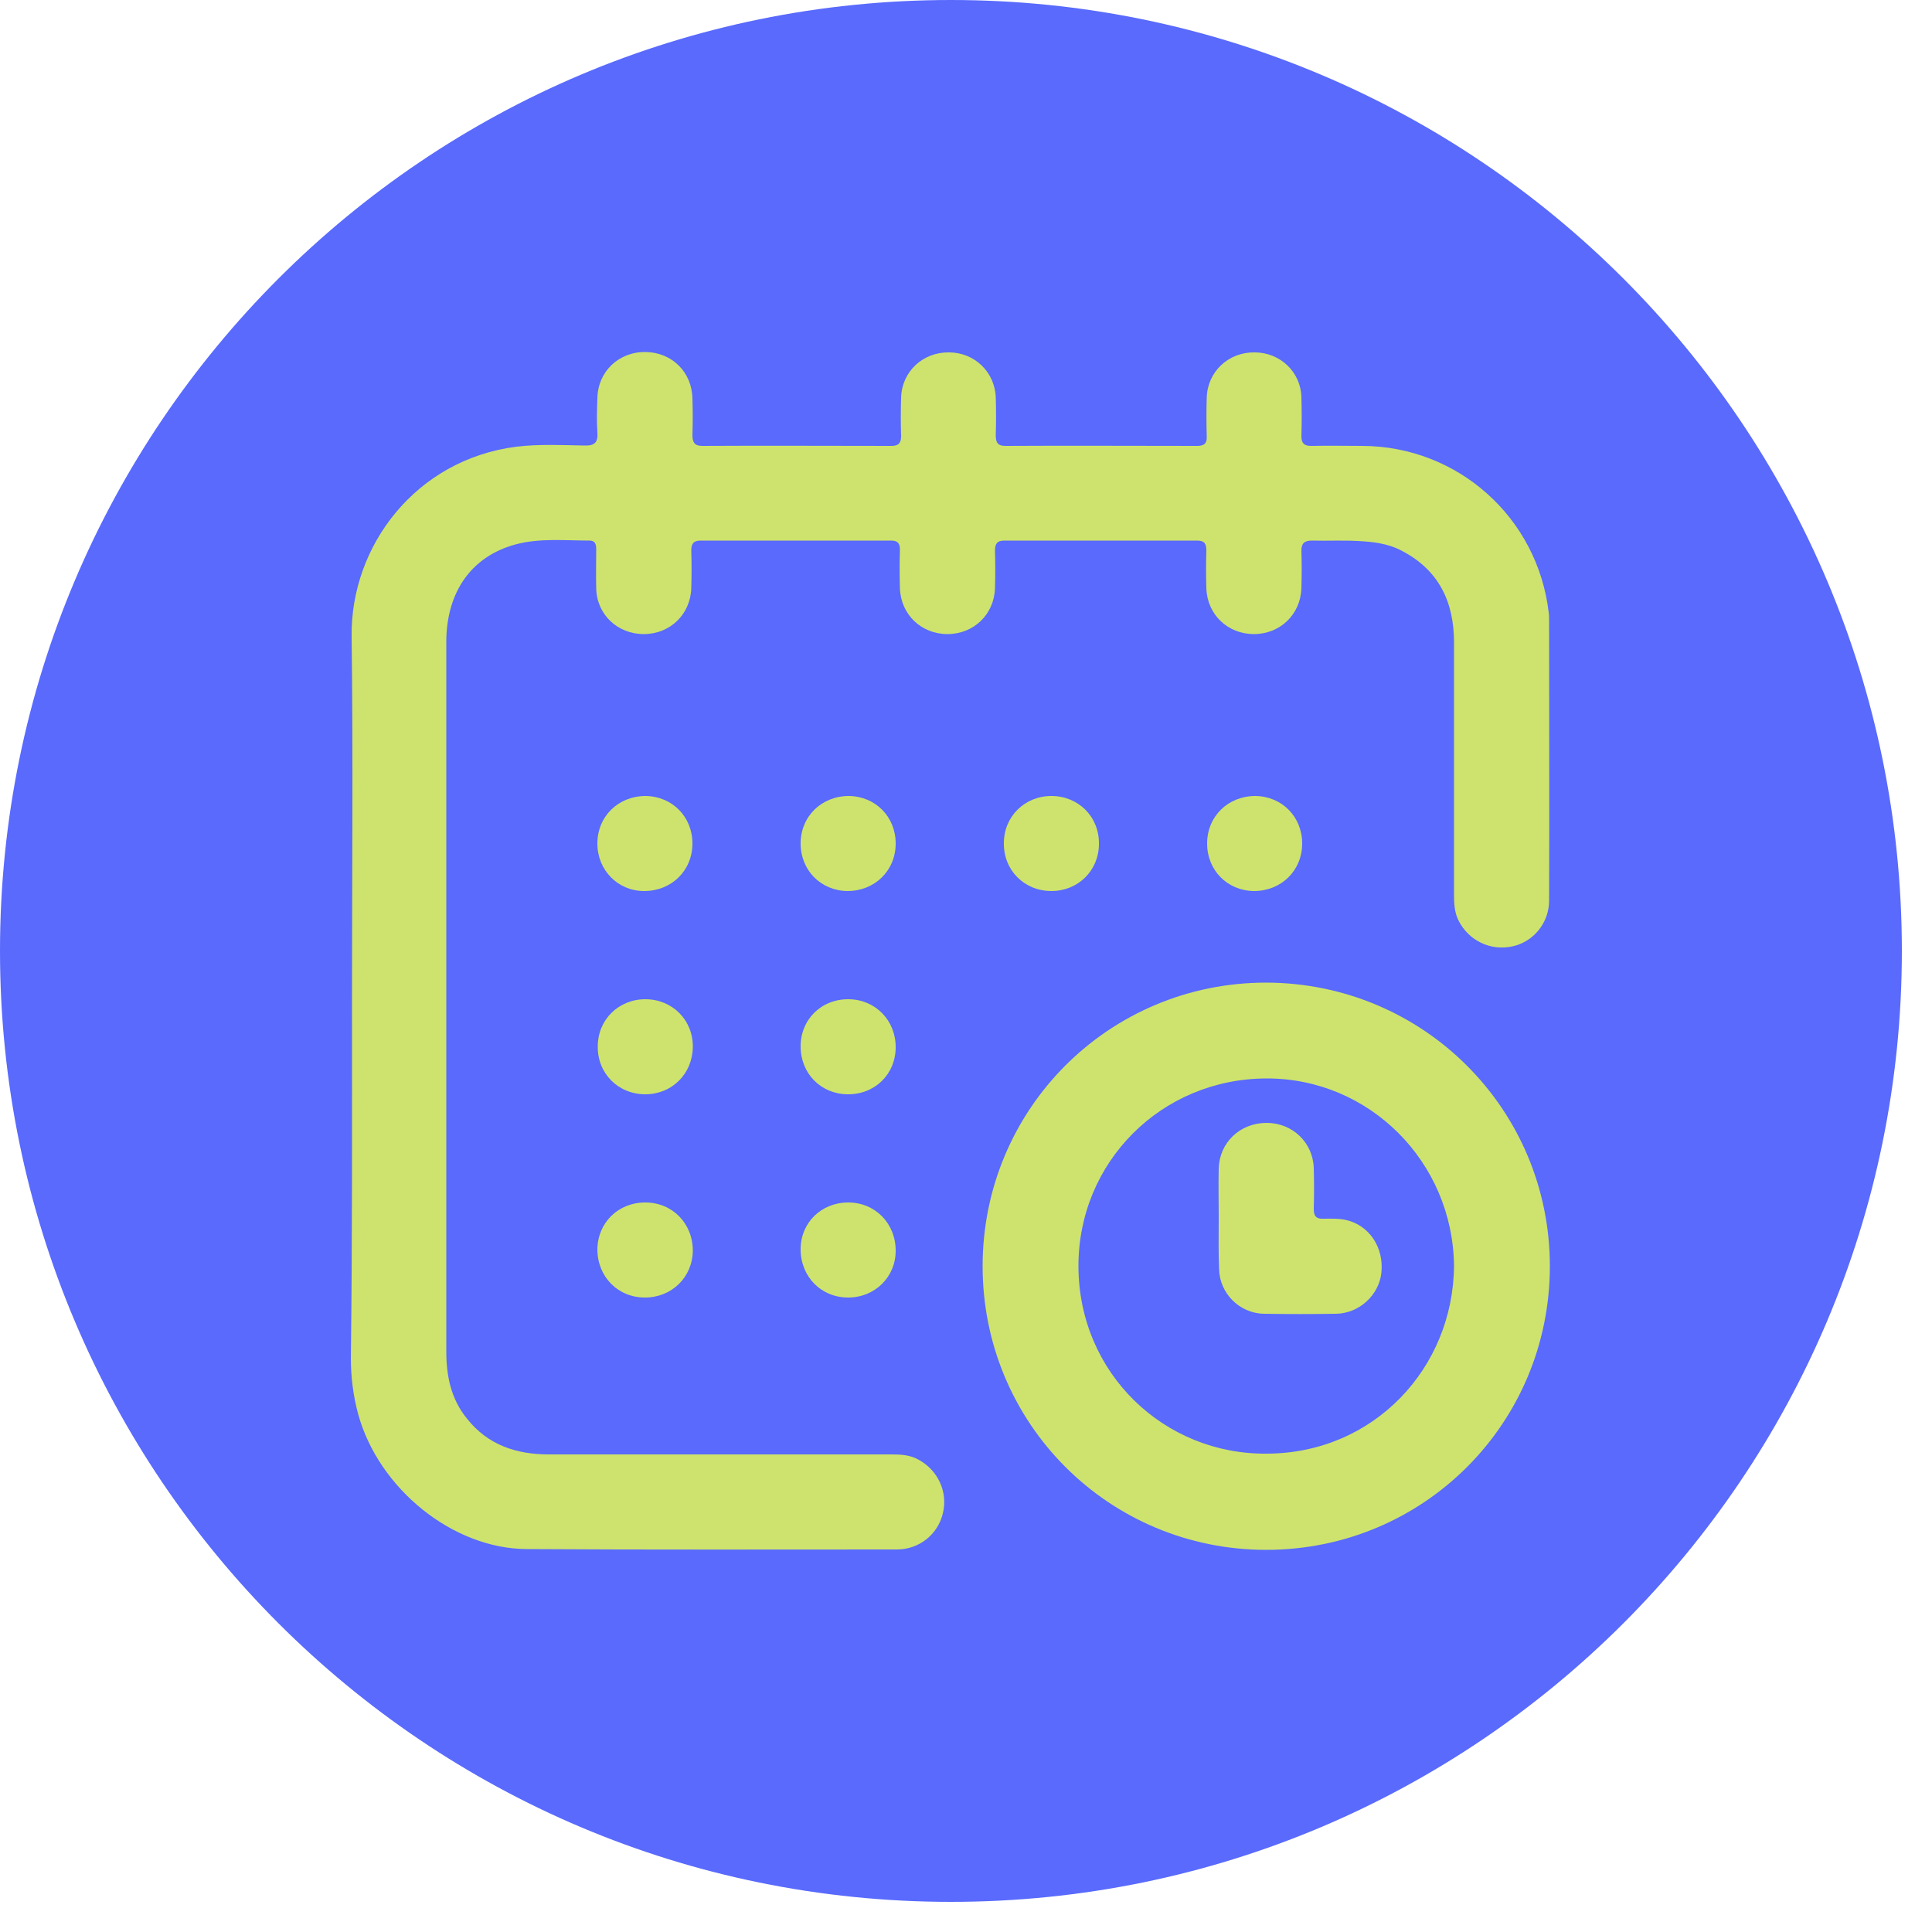 <svg width="50" height="50" viewBox="0 0 50 50" fill="none" xmlns="http://www.w3.org/2000/svg">
<path d="M24.61 49.22C38.202 49.22 49.22 38.202 49.22 24.61C49.22 11.018 38.202 0 24.61 0C11.018 0 0 11.018 0 24.61C0 38.202 11.018 49.22 24.61 49.22Z" fill="#596AFD"/>
<path d="M9.11 25.81C9.11 22.7 9.14 19.58 9.1 16.47C9.07 14.13 10.76 11.89 13.37 11.56C13.95 11.49 14.54 11.52 15.12 11.53C15.39 11.54 15.48 11.45 15.46 11.19C15.44 10.9 15.45 10.61 15.46 10.31C15.47 9.62 16.01 9.1 16.71 9.11C17.39 9.12 17.91 9.63 17.92 10.32C17.93 10.63 17.93 10.94 17.92 11.26C17.92 11.44 17.97 11.54 18.17 11.54C19.8 11.53 21.43 11.54 23.07 11.54C23.25 11.54 23.32 11.47 23.32 11.29C23.31 10.96 23.31 10.62 23.32 10.29C23.34 9.62 23.88 9.11 24.56 9.12C25.22 9.12 25.75 9.63 25.77 10.29C25.78 10.61 25.78 10.93 25.77 11.26C25.77 11.44 25.81 11.54 26.02 11.54C27.67 11.53 29.32 11.54 30.98 11.54C31.16 11.54 31.24 11.48 31.23 11.29C31.22 10.96 31.22 10.62 31.23 10.29C31.25 9.62 31.79 9.11 32.47 9.12C33.13 9.12 33.67 9.63 33.68 10.29C33.69 10.62 33.69 10.96 33.68 11.29C33.68 11.47 33.75 11.54 33.93 11.54C34.37 11.53 34.82 11.54 35.26 11.54C37.73 11.55 39.79 13.39 40.08 15.85C40.09 15.92 40.09 15.99 40.09 16.06C40.09 18.48 40.1 20.9 40.09 23.31C40.09 23.88 39.69 24.37 39.15 24.49C38.57 24.62 38 24.34 37.74 23.81C37.64 23.6 37.63 23.38 37.63 23.16C37.63 20.98 37.63 18.81 37.63 16.63C37.63 15.58 37.24 14.75 36.27 14.25C35.91 14.06 35.52 14.02 35.13 14C34.74 13.98 34.34 14 33.95 13.99C33.76 13.99 33.68 14.06 33.68 14.25C33.69 14.57 33.69 14.89 33.68 15.22C33.66 15.9 33.13 16.41 32.45 16.41C31.77 16.41 31.24 15.9 31.22 15.22C31.21 14.9 31.21 14.58 31.22 14.25C31.22 14.08 31.18 13.99 30.98 13.99C29.32 13.99 27.66 13.99 25.99 13.99C25.8 13.99 25.75 14.08 25.75 14.25C25.76 14.57 25.76 14.89 25.75 15.22C25.73 15.9 25.2 16.41 24.52 16.41C23.84 16.41 23.31 15.9 23.29 15.22C23.28 14.89 23.28 14.55 23.29 14.22C23.29 14.05 23.22 13.99 23.06 13.99C21.42 13.99 19.78 13.99 18.13 13.99C17.94 13.99 17.89 14.08 17.89 14.25C17.9 14.57 17.9 14.89 17.89 15.22C17.87 15.9 17.34 16.41 16.66 16.41C15.98 16.41 15.44 15.9 15.43 15.22C15.42 14.89 15.43 14.56 15.43 14.22C15.43 14.1 15.41 13.99 15.26 13.99C14.62 13.99 13.97 13.92 13.34 14.09C12.2 14.4 11.55 15.32 11.55 16.62C11.55 19.24 11.55 21.86 11.55 24.48C11.55 27.98 11.55 31.47 11.55 34.97C11.55 35.61 11.67 36.21 12.09 36.72C12.63 37.4 13.37 37.64 14.2 37.64C17.15 37.64 20.1 37.64 23.06 37.64C23.3 37.64 23.54 37.65 23.76 37.77C24.27 38.04 24.54 38.61 24.4 39.17C24.27 39.71 23.79 40.1 23.21 40.1C20.02 40.1 16.82 40.11 13.63 40.09C11.71 40.08 9.8 38.52 9.27 36.6C9.14 36.12 9.08 35.64 9.08 35.14C9.12 32.04 9.11 28.93 9.11 25.81Z" fill="#CEE36D"/>
<path d="M40.11 32.77C40.11 36.84 36.84 40.11 32.77 40.11C28.7 40.11 25.43 36.84 25.43 32.77C25.43 28.7 28.7 25.43 32.77 25.43C36.84 25.44 40.11 28.71 40.11 32.77ZM37.63 32.76C37.6 30.07 35.44 27.9 32.77 27.91C30.05 27.92 27.9 30.08 27.91 32.78C27.92 35.55 30.14 37.65 32.79 37.62C35.56 37.61 37.61 35.4 37.63 32.76Z" fill="#CEE36D"/>
<path d="M15.46 21.83C15.46 21.13 16 20.6 16.71 20.6C17.4 20.61 17.92 21.14 17.92 21.83C17.92 22.53 17.38 23.06 16.67 23.06C15.99 23.06 15.46 22.52 15.46 21.83Z" fill="#CEE36D"/>
<path d="M23.18 21.83C23.18 22.53 22.64 23.06 21.93 23.06C21.24 23.05 20.72 22.52 20.72 21.83C20.72 21.13 21.26 20.6 21.97 20.6C22.66 20.61 23.18 21.14 23.18 21.83Z" fill="#CEE36D"/>
<path d="M27.21 23.06C26.51 23.06 25.97 22.52 25.98 21.82C25.98 21.13 26.52 20.6 27.21 20.6C27.91 20.6 28.45 21.14 28.44 21.84C28.44 22.53 27.9 23.06 27.21 23.06Z" fill="#CEE36D"/>
<path d="M33.7 21.83C33.7 22.53 33.16 23.06 32.45 23.06C31.76 23.05 31.24 22.52 31.24 21.83C31.24 21.13 31.78 20.6 32.49 20.6C33.18 20.61 33.7 21.14 33.7 21.83Z" fill="#CEE36D"/>
<path d="M16.7 28.32C16 28.32 15.46 27.78 15.47 27.08C15.47 26.39 16.01 25.86 16.7 25.86C17.4 25.86 17.94 26.4 17.93 27.1C17.92 27.79 17.39 28.32 16.7 28.32Z" fill="#CEE36D"/>
<path d="M23.18 27.1C23.18 27.8 22.64 28.33 21.93 28.32C21.24 28.31 20.72 27.78 20.72 27.08C20.72 26.38 21.26 25.85 21.97 25.86C22.66 25.87 23.18 26.41 23.18 27.1Z" fill="#CEE36D"/>
<path d="M16.69 33.58C15.99 33.58 15.46 33.04 15.46 32.33C15.47 31.64 16 31.12 16.7 31.12C17.4 31.12 17.93 31.66 17.93 32.37C17.92 33.06 17.38 33.58 16.69 33.58Z" fill="#CEE36D"/>
<path d="M21.95 33.58C21.25 33.58 20.72 33.04 20.72 32.33C20.72 31.64 21.26 31.12 21.95 31.12C22.65 31.12 23.18 31.66 23.18 32.37C23.18 33.05 22.64 33.58 21.95 33.58Z" fill="#CEE36D"/>
<path d="M31.54 31.51C31.54 31.09 31.53 30.66 31.54 30.24C31.56 29.57 32.09 29.06 32.78 29.06C33.45 29.06 33.98 29.57 34 30.23C34.01 30.58 34.01 30.94 34 31.29C34 31.47 34.06 31.55 34.25 31.54C34.44 31.54 34.64 31.53 34.82 31.57C35.43 31.7 35.82 32.28 35.75 32.94C35.69 33.51 35.18 33.99 34.58 34C33.96 34.01 33.33 34.01 32.71 34C32.08 33.99 31.56 33.47 31.55 32.84C31.53 32.4 31.54 31.96 31.54 31.51Z" fill="#CEE36D"/>
</svg>

